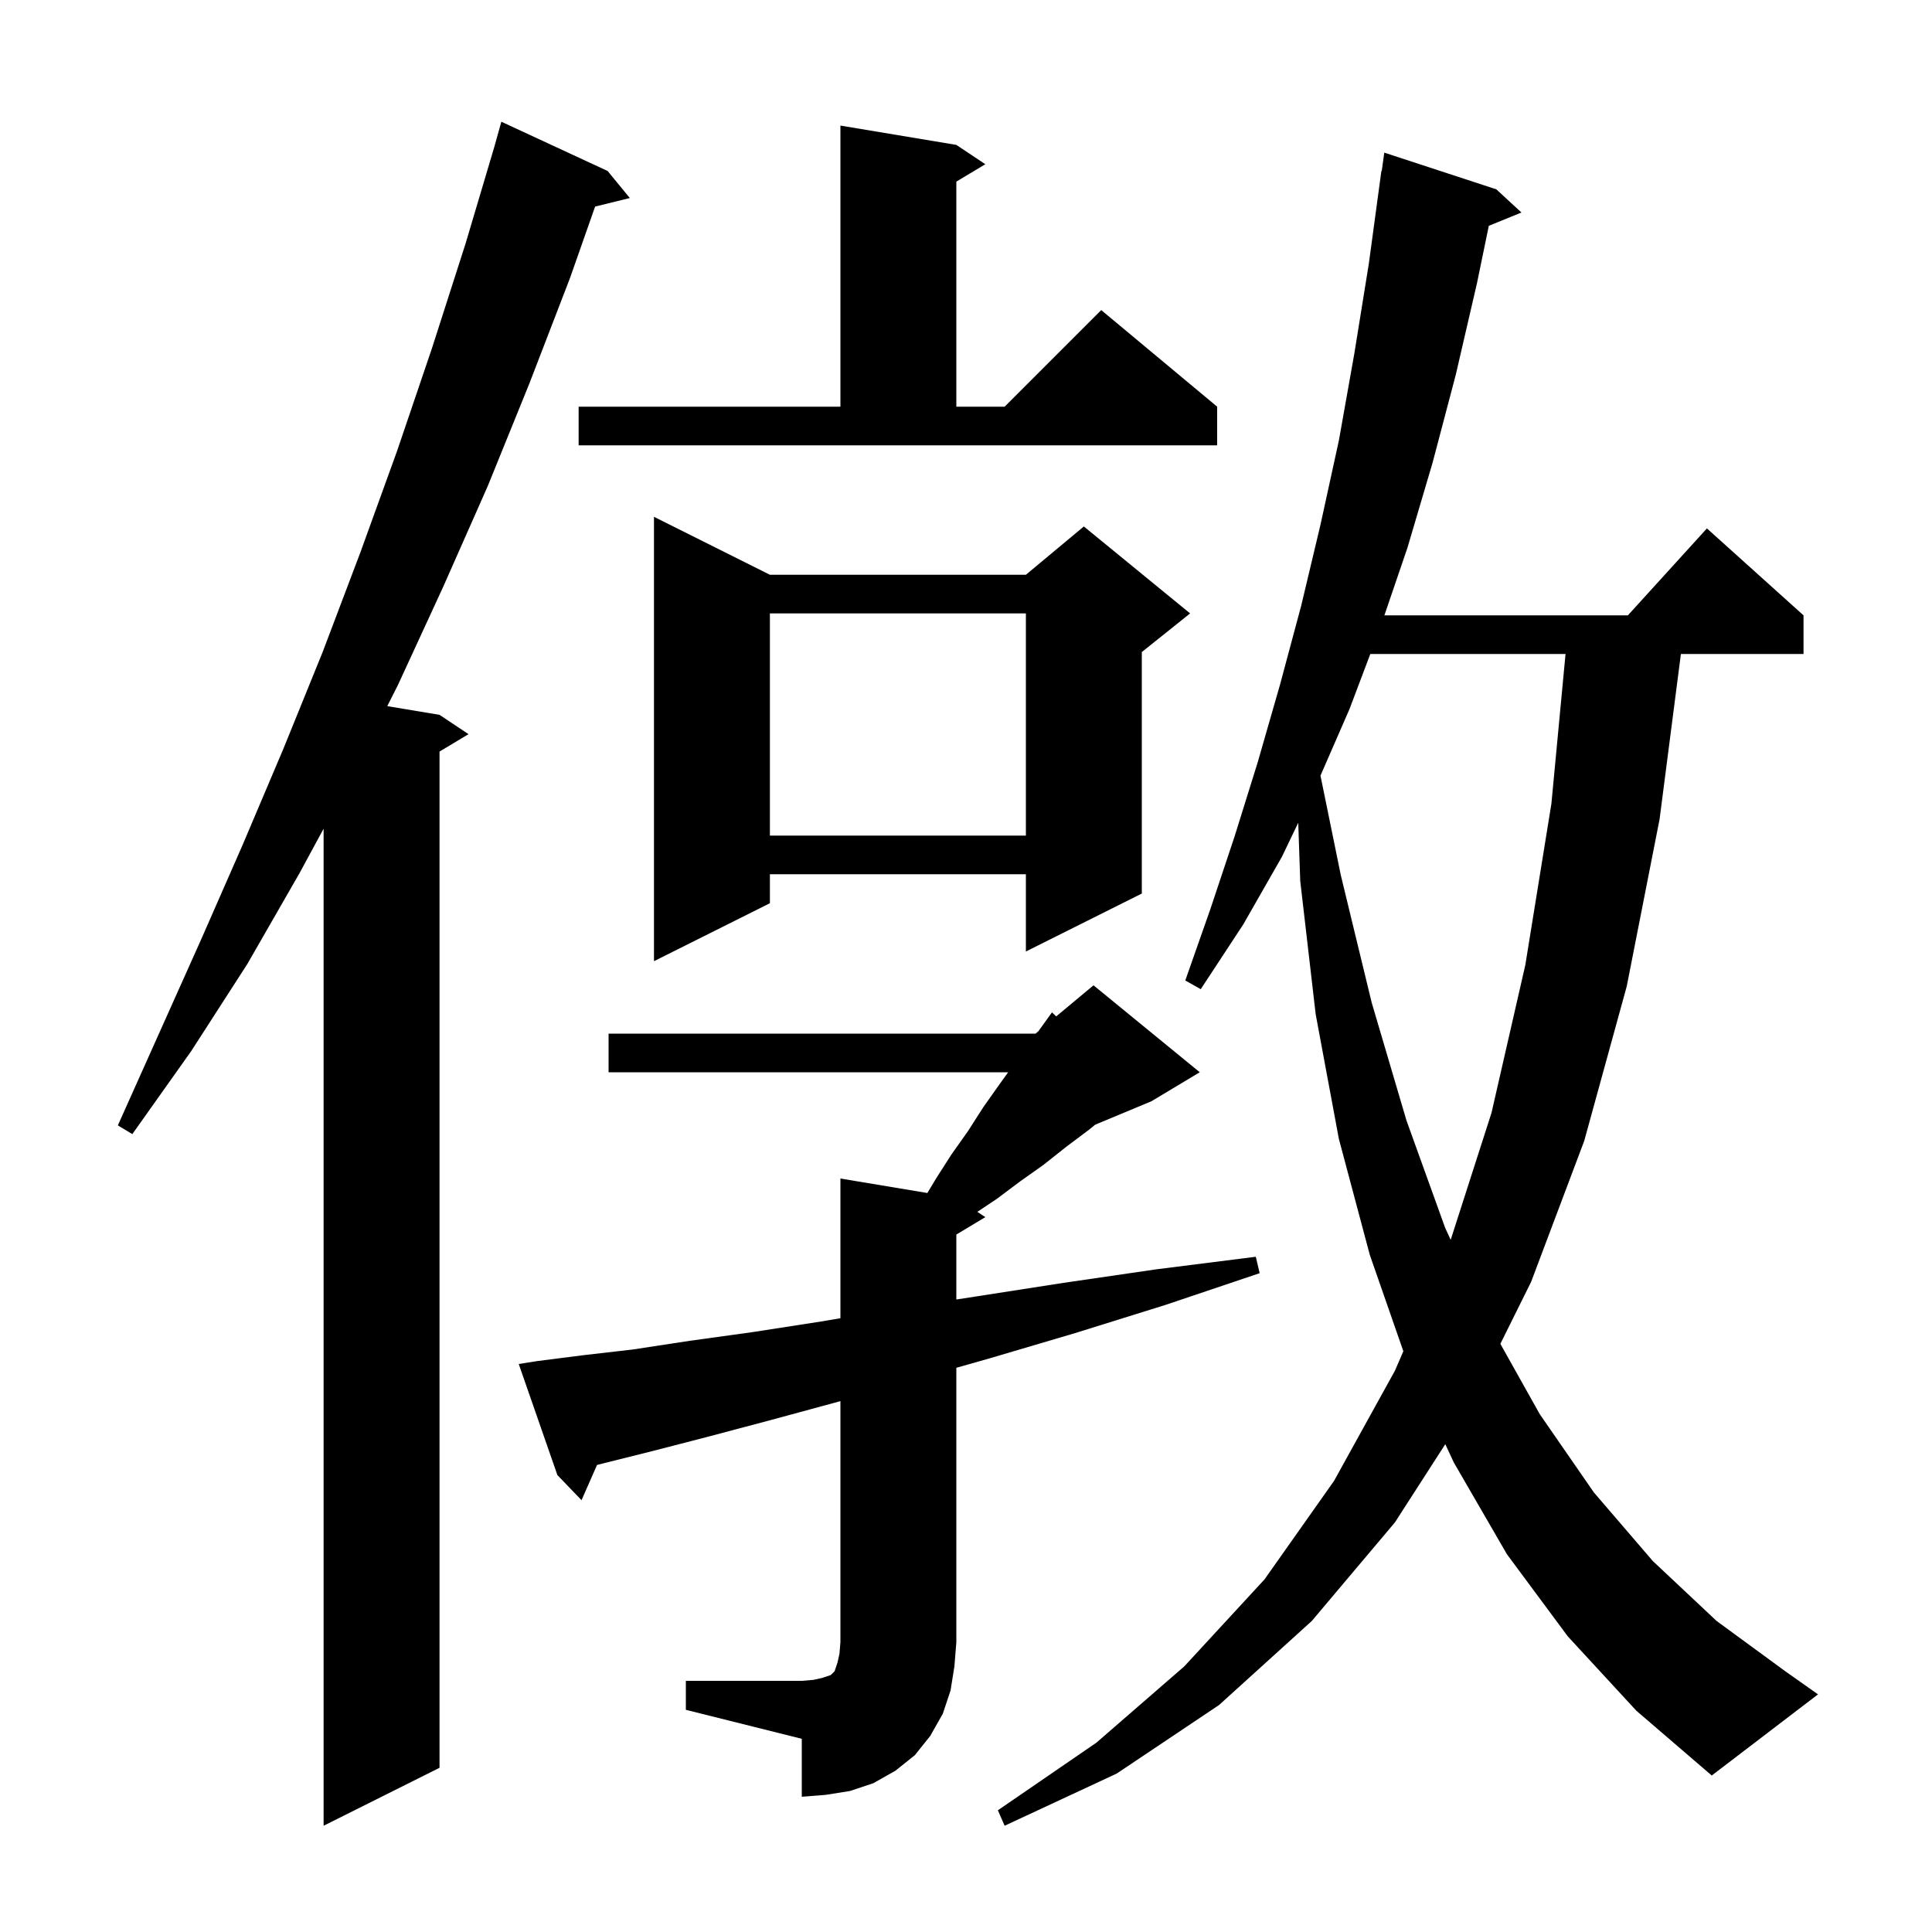 <svg xmlns="http://www.w3.org/2000/svg" xmlns:xlink="http://www.w3.org/1999/xlink" version="1.1" baseProfile="full" viewBox="0 0 200 200" width="200" height="200">
<g fill="black">
<path d="M 62.9 17.7 L 65.2 20.5 L 61.606 21.383 L 59.0 28.8 L 54.8 39.7 L 50.5 50.3 L 45.9 60.7 L 41.2 70.9 L 40.09 73.098 L 45.5 74.0 L 48.5 76.0 L 45.5 77.8 L 45.5 183.0 L 33.5 189.0 L 33.5 85.785 L 31.0 90.4 L 25.6 99.8 L 19.8 108.8 L 13.7 117.4 L 12.2 116.5 L 20.8 97.3 L 25.1 87.5 L 29.3 77.6 L 33.4 67.5 L 37.3 57.2 L 41.1 46.7 L 44.7 36.1 L 48.2 25.2 L 51.203 15.101 L 51.2 15.1 L 51.9 12.6 Z M 162.3 169.4 L 156.0 160.9 L 150.5 151.4 L 149.616 149.502 L 144.4 157.6 L 135.8 167.8 L 126.2 176.5 L 115.6 183.6 L 104.0 189.0 L 103.3 187.4 L 113.5 180.4 L 122.6 172.5 L 130.9 163.5 L 138.1 153.3 L 144.4 141.9 L 145.275 139.88 L 141.8 129.9 L 138.6 117.9 L 136.2 105.0 L 134.6 91.2 L 134.394 85.172 L 132.7 88.7 L 128.7 95.7 L 124.3 102.4 L 122.7 101.5 L 125.3 94.1 L 127.8 86.6 L 130.2 78.9 L 132.5 70.9 L 134.7 62.7 L 136.7 54.3 L 138.6 45.6 L 140.2 36.6 L 141.7 27.3 L 143.0 17.7 L 143.037 17.706 L 143.3 15.8 L 154.9 19.6 L 157.5 22.0 L 154.121 23.376 L 152.9 29.3 L 150.7 38.8 L 148.3 47.9 L 145.7 56.7 L 143.312 63.7 L 168.518 63.7 L 176.7 54.7 L 186.7 63.7 L 186.7 67.7 L 174.006 67.7 L 171.8 84.8 L 168.4 102.1 L 164.0 118.1 L 158.5 132.7 L 155.317 139.115 L 159.4 146.4 L 165.0 154.5 L 171.1 161.6 L 177.7 167.8 L 184.8 173.0 L 188.2 175.4 L 177.2 183.8 L 169.4 177.1 Z M 71.0 174.0 L 83.0 174.0 L 84.2 173.9 L 85.1 173.7 L 86.0 173.4 L 86.4 173.0 L 86.7 172.1 L 86.9 171.2 L 87.0 170.0 L 87.0 145.042 L 86.8 145.1 L 79.8 147.0 L 73.4 148.7 L 67.6 150.2 L 62.4 151.5 L 61.803 151.653 L 60.2 155.3 L 57.7 152.7 L 53.7 141.2 L 55.6 140.9 L 60.3 140.3 L 65.5 139.7 L 71.4 138.8 L 77.9 137.9 L 85.0 136.8 L 87.0 136.462 L 87.0 122.0 L 96.0 123.5 L 96.9 122.0 L 98.5 119.5 L 100.2 117.1 L 101.8 114.6 L 103.5 112.2 L 104.364 111.0 L 63.0 111.0 L 63.0 107.0 L 107.2 107.0 L 107.49 106.758 L 108.9 104.8 L 109.336 105.22 L 113.2 102.0 L 124.2 111.0 L 119.2 114.0 L 113.37 116.429 L 112.8 116.9 L 110.4 118.7 L 108.0 120.6 L 105.6 122.3 L 103.2 124.1 L 101.175 125.45 L 102.0 126.0 L 99.0 127.8 L 99.0 134.525 L 101.1 134.2 L 110.1 132.8 L 119.7 131.4 L 130.0 130.1 L 130.4 131.8 L 120.6 135.1 L 111.3 138.0 L 102.5 140.6 L 99.0 141.594 L 99.0 170.0 L 98.8 172.5 L 98.4 175.0 L 97.6 177.4 L 96.3 179.7 L 94.7 181.7 L 92.7 183.3 L 90.4 184.6 L 88.0 185.4 L 85.5 185.8 L 83.0 186.0 L 83.0 180.0 L 71.0 177.0 Z M 141.855 67.7 L 139.7 73.4 L 136.695 80.293 L 138.8 90.6 L 142.0 103.8 L 145.6 116.0 L 149.6 127.1 L 150.174 128.346 L 154.4 115.2 L 157.9 99.9 L 160.6 83.2 L 162.064 67.7 Z M 79.7 59.5 L 106.2 59.5 L 112.2 54.5 L 123.2 63.5 L 118.2 67.5 L 118.2 92.5 L 106.2 98.5 L 106.2 90.5 L 79.7 90.5 L 79.7 93.5 L 67.7 99.5 L 67.7 53.5 Z M 79.7 63.5 L 79.7 86.5 L 106.2 86.5 L 106.2 63.5 Z M 59.9 42.1 L 87.0 42.1 L 87.0 13.0 L 99.0 15.0 L 102.0 17.0 L 99.0 18.8 L 99.0 42.1 L 104.0 42.1 L 114.0 32.1 L 126.0 42.1 L 126.0 46.1 L 59.9 46.1 Z " />
</g>
</svg>
